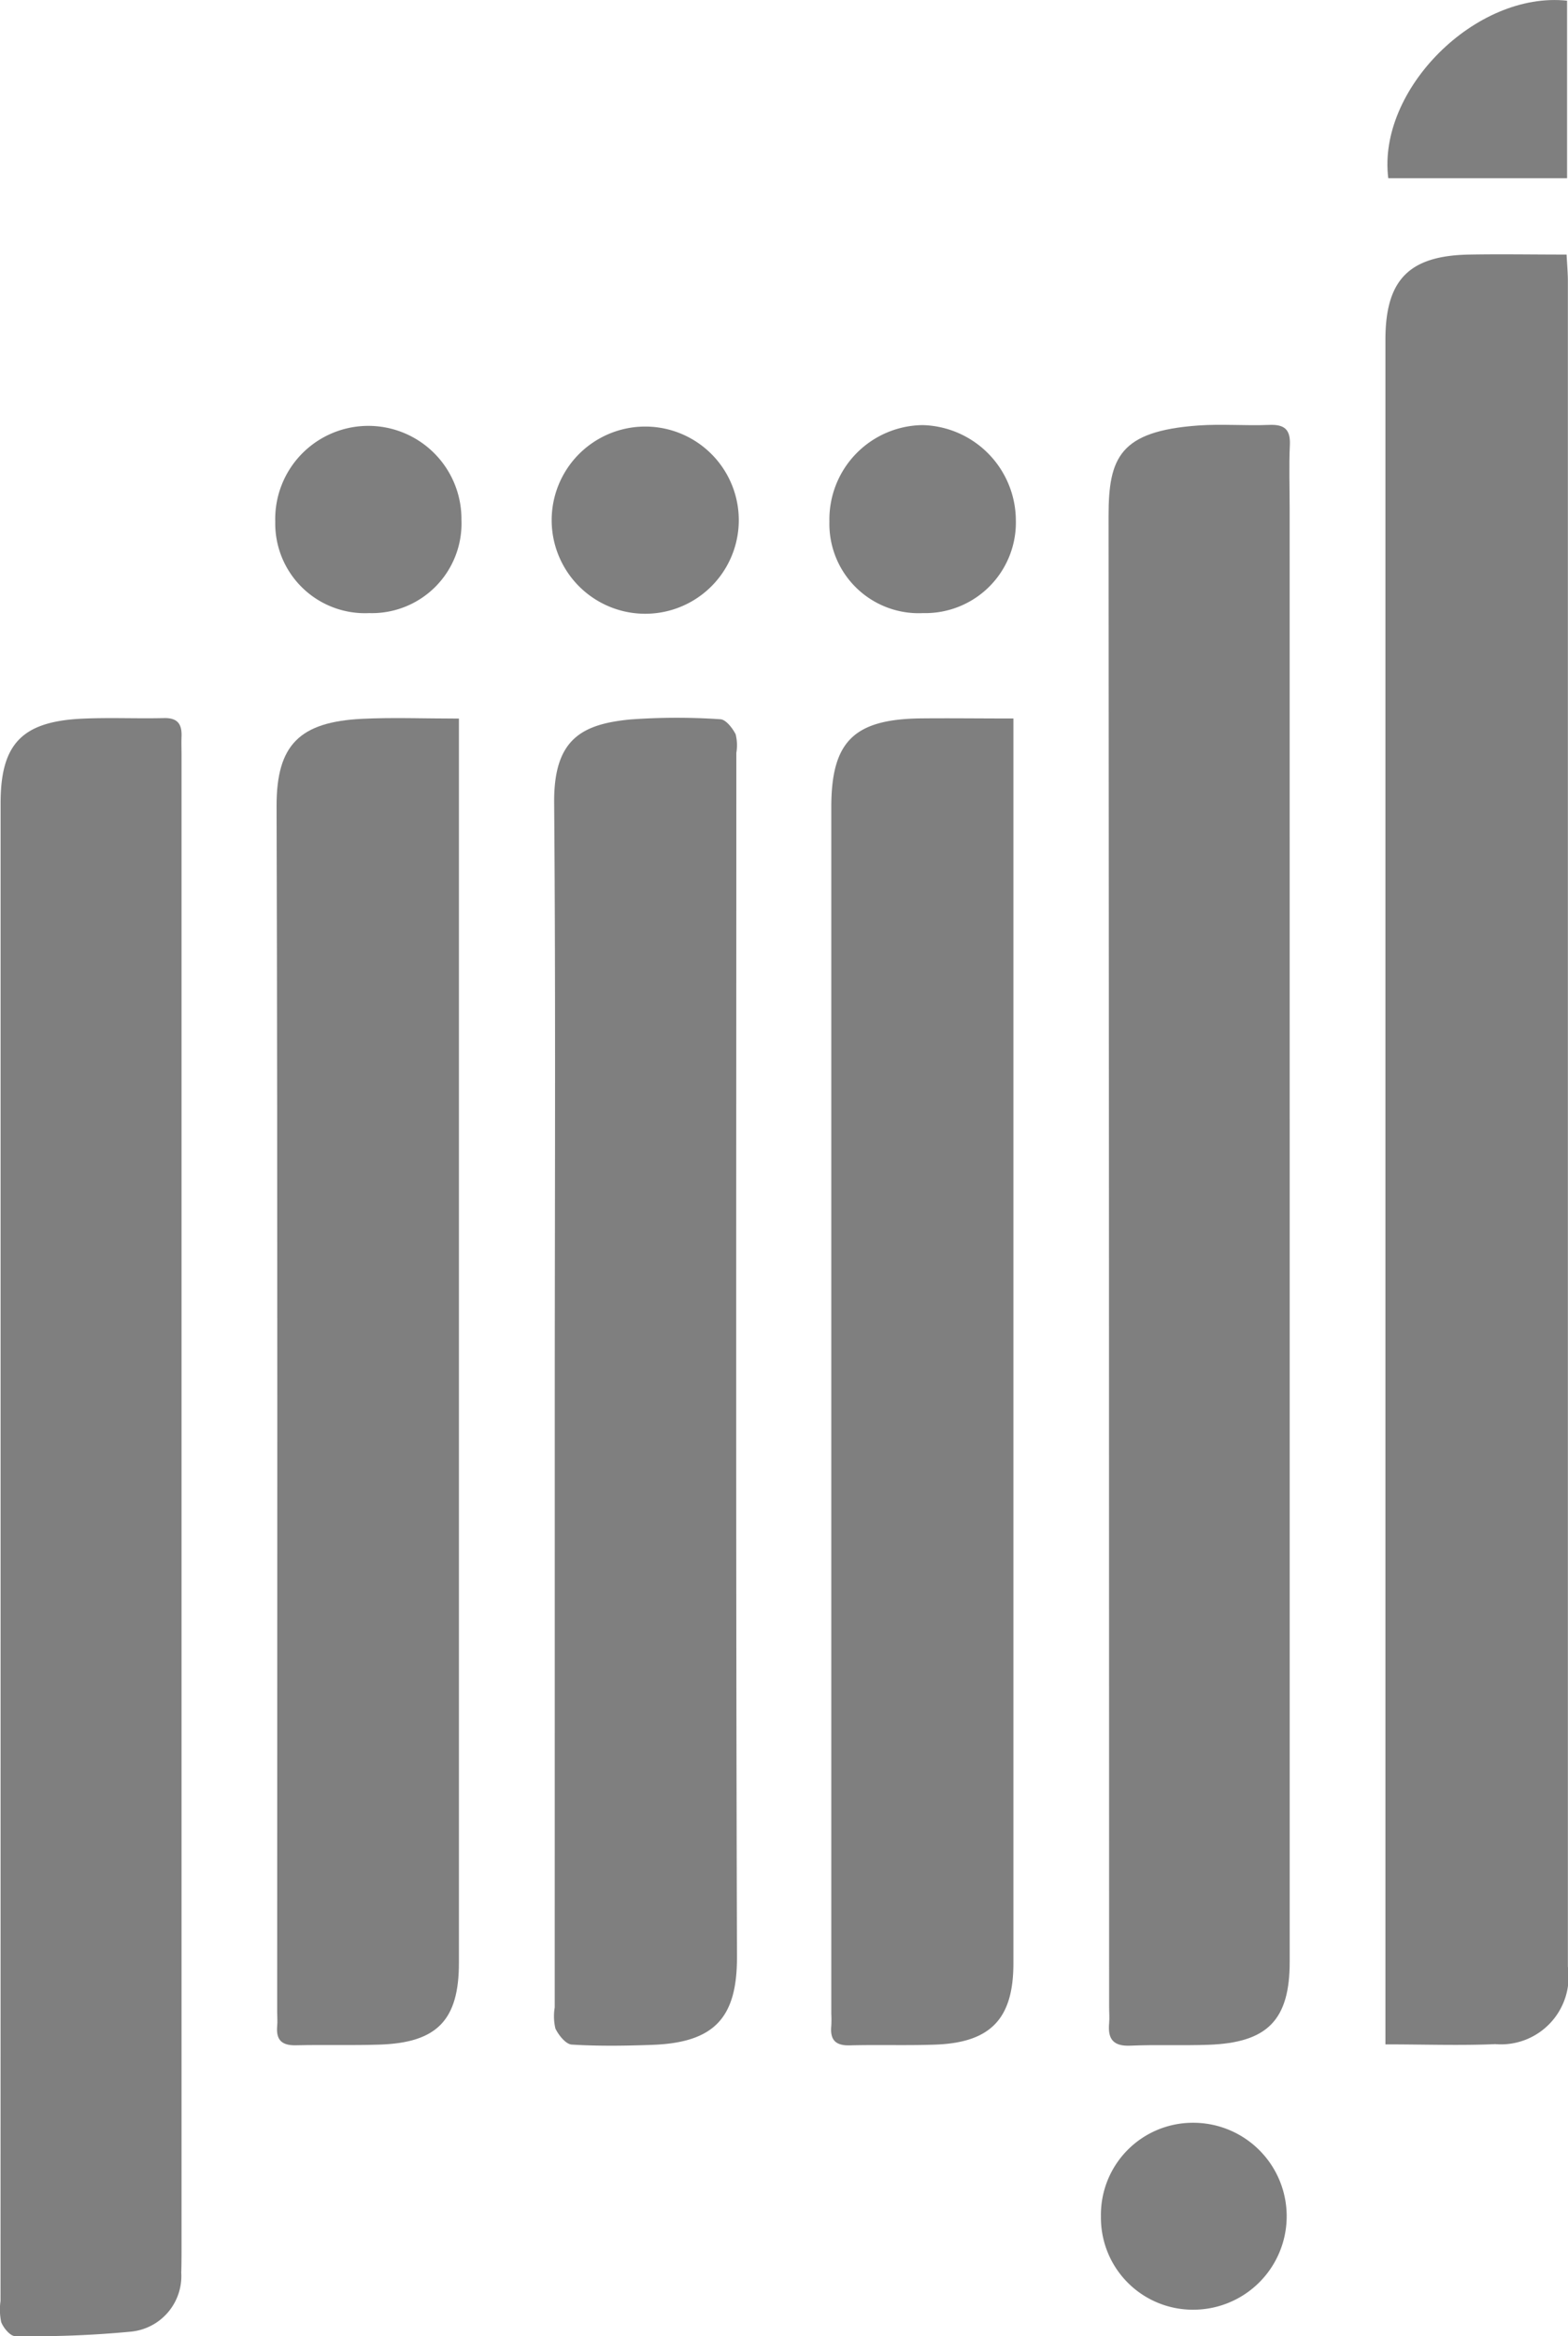 <svg xmlns="http://www.w3.org/2000/svg" width="39.084" height="58.211" viewBox="0 0 39.084 58.211"><defs><style>.a{opacity:0.5;}</style></defs><g class="a" transform="translate(-143.972 -150.741)"><path d="M436.188,248.953v-.779q0-20.846,0-41.692c0-1.5.591-2.1,2.1-2.124.784-.014,1.568,0,2.416,0,.013.258.032.465.032.672q0,20.994,0,41.987a1.687,1.687,0,0,1-1.809,1.93C438.05,248.985,437.166,248.953,436.188,248.953Z" transform="translate(-257.683 -47.274)"/><path d="M382.317,259.937q0,9.33,0,18.66c0,1.449-.549,2.016-2.021,2.069-.649.023-1.3-.007-1.948.022-.424.019-.569-.16-.532-.556.013-.136,0-.275,0-.413q0-18.572-.014-37.143c0-1.459.28-2.113,2.229-2.256.587-.043,1.181.01,1.771-.015.378-.016.537.107.519.5-.024.53-.005,1.063-.005,1.594Z" transform="translate(-206.198 -78.977)"/><path d="M143.987,322.836q0-9.273,0-18.547c0-1.461.526-2.023,2-2.1.688-.034,1.378,0,2.067-.016.347-.01.455.151.443.461-.006.157,0,.315,0,.472q0,18.576,0,37.152c0,.216,0,.433-.007.649a1.392,1.392,0,0,1-1.259,1.47,25.8,25.8,0,0,1-2.885.11c-.118,0-.287-.2-.344-.348a1.516,1.516,0,0,1-.017-.526Q143.987,332.227,143.987,322.836Z" transform="translate(0 -133.54)"/><path d="M323.81,302.2v.718q0,15.149,0,30.3c0,1.378-.565,1.974-1.947,2.024-.708.025-1.418,0-2.126.018-.368.011-.5-.141-.466-.489a2.939,2.939,0,0,0,0-.3q0-15.031,0-30.062c0-1.623.554-2.184,2.2-2.211C322.215,302.19,322.962,302.2,323.81,302.2Z" transform="translate(-154.578 -133.557)"/><path d="M206.857,302.151v.772q0,15.116,0,30.231c0,1.426-.543,1.991-1.983,2.037-.688.022-1.378,0-2.066.016-.357.011-.513-.121-.481-.478.011-.117,0-.236,0-.354,0-10.018.014-20.036-.015-30.054,0-1.512.57-2.087,2.136-2.164C205.213,302.12,205.981,302.151,206.857,302.151Z" transform="translate(-51.446 -133.506)"/><path d="M260.849,319.074c0-4.962.025-9.925-.015-14.887-.013-1.574.67-1.961,1.9-2.079a16.035,16.035,0,0,1,2.243-.005c.136.006.3.218.38.372a1.129,1.129,0,0,1,.018.466c0,10-.015,20.007.016,30.011,0,1.481-.54,2.124-2.112,2.18-.669.024-1.34.034-2.007-.007-.148-.009-.328-.235-.407-.4a1.328,1.328,0,0,1-.017-.525Q260.849,326.635,260.849,319.074Z" transform="translate(-103.049 -133.441)"/><path d="M376.186,600.643a2.292,2.292,0,0,1,2.295-2.335,2.329,2.329,0,1,1,.012,4.658A2.292,2.292,0,0,1,376.186,600.643Z" transform="translate(-204.772 -394.676)"/><path d="M264.992,242.791a2.332,2.332,0,0,1-4.664-.019,2.332,2.332,0,1,1,4.664.019Z" transform="translate(-102.605 -79.08)"/><path d="M204.34,245.093A2.236,2.236,0,0,1,202,242.814a2.321,2.321,0,1,1,4.641-.044A2.234,2.234,0,0,1,204.34,245.093Z" transform="translate(-51.167 -79.076)"/><path d="M321.247,245.093a2.225,2.225,0,0,1-2.334-2.284,2.351,2.351,0,0,1,2.328-2.4,2.385,2.385,0,0,1,2.319,2.36A2.259,2.259,0,0,1,321.247,245.093Z" transform="translate(-154.267 -79.076)"/><path d="M441.085,150.758v4.423h-4.457C436.351,152.977,438.809,150.516,441.085,150.758Z" transform="translate(-258.052)"/></g></svg>